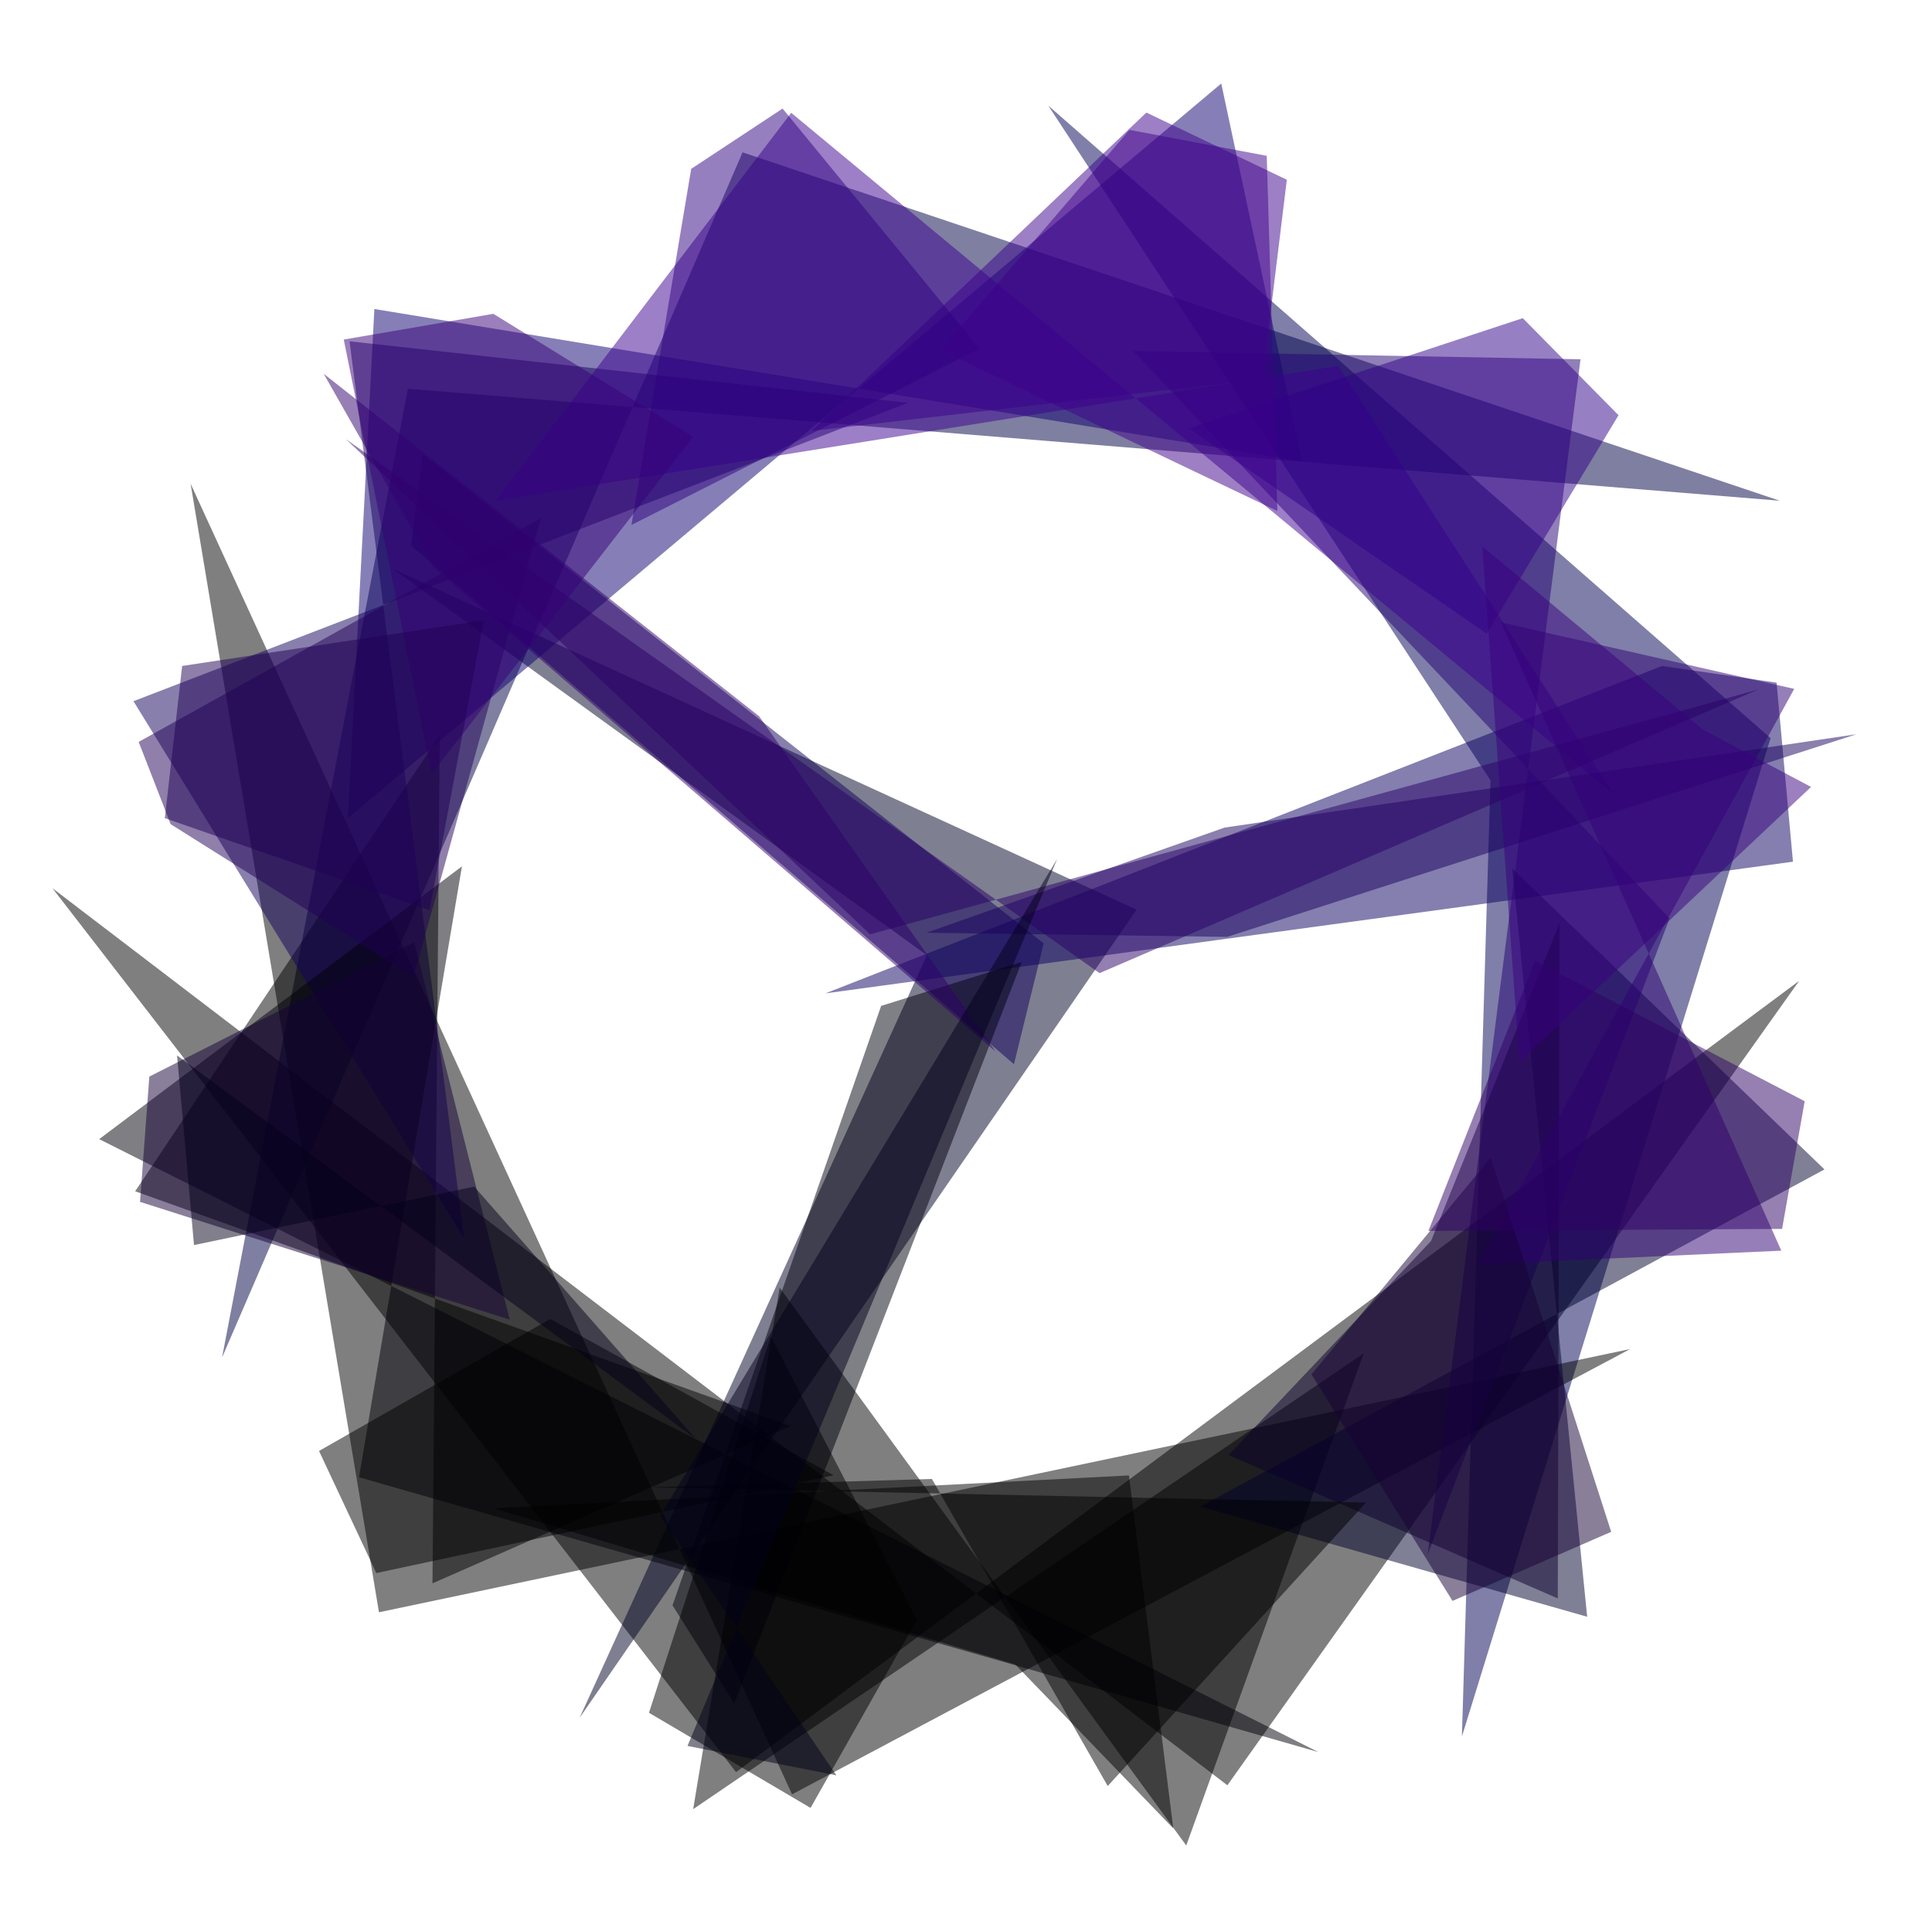 <?xml version="1.0" encoding="UTF-8" standalone="no"?> <svg xmlns="http://www.w3.org/2000/svg" xmlns:xlink="http://www.w3.org/1999/xlink" xmlns:serif="http://www.serif.com/" width="100%" height="100%" viewBox="0 0 178 177" version="1.1" xml:space="preserve" style="fill-rule:evenodd;clip-rule:evenodd;stroke-linejoin:round;stroke-miterlimit:2;"> <g id="Artboard1" transform="matrix(1,0,0,1,-0.629,-0.807)"> <rect x="0.629" y="0.807" width="177.654" height="176.068" style="fill:none;"></rect> <g transform="matrix(0.924,-0.239,0.241,0.931,-15.06,23.187)"> <path d="M93.3,176.6L5.2,65.2L47.7,163.6L166.2,115.7L93.3,176.6Z" style="fill-opacity:0.5;fill-rule:nonzero;"></path> <path d="M87.5,13.5L176,70.7L50.5,27.4L9.7,112.8L87.5,13.5Z" style="fill:rgb(0,0,68);fill-opacity:0.5;fill-rule:nonzero;"></path> <path d="M117.2,16.5L169.4,92.5L116.4,177.7L142.2,89.7L117.2,16.5Z" style="fill:rgb(0,0,84);fill-opacity:0.5;fill-rule:nonzero;"></path> <path d="M18.2,140.2L141.5,145.8L52.4,167L27.9,31L18.2,140.2Z" style="fill-opacity:0.5;fill-rule:nonzero;"></path> <path d="M34.4,154.8L106,93.2L44.7,43.7L85.3,92.4L34.4,154.8Z" style="fill:rgb(0,0,38);fill-opacity:0.5;fill-rule:nonzero;"></path> <path d="M132.3,55.6L133.9,18.6L34.5,65.8L49.3,19.2L132.3,55.6Z" style="fill:rgb(14,0,113);fill-opacity:0.5;fill-rule:nonzero;"></path> <path d="M42.8,166L63.5,119.7L88,181.2L116.5,139.8L42.8,166Z" style="fill-opacity:0.5;fill-rule:nonzero;"></path> <path d="M161,83.2L171.3,87.5L168.5,104.5L74.9,93.5L161,83.2Z" style="fill:rgb(11,0,96);fill-opacity:0.5;fill-rule:nonzero;"></path> <path d="M23.9,138.8L61.2,132.8L5.6,95.3L45.1,60.3L23.9,138.8Z" style="fill-opacity:0.5;fill-rule:nonzero;"></path> <path d="M164,133.8L142.1,98.4L131,169.6L97.5,150.1L164,133.8Z" style="fill:rgb(0,0,47);fill-opacity:0.5;fill-rule:nonzero;"></path> <path d="M35.2,107.6L46.2,21.6L96.9,40.7L17.3,49.8L35.2,107.6Z" style="fill:rgb(21,0,92);fill-opacity:0.5;fill-rule:nonzero;"></path> <path d="M119.2,41.3L155.6,106.8L117.6,160L160.8,52.8L119.2,41.3Z" style="fill:rgb(34,0,115);fill-opacity:0.5;fill-rule:nonzero;"></path> <path d="M47,42L90.8,104.6L96.5,94.1L50.3,33.8L47,42Z" style="fill:rgb(16,0,91);fill-opacity:0.5;fill-rule:nonzero;"></path> <path d="M79.8,96L94,95.3L49.2,157.2L45.8,146.6L79.8,96Z" style="fill:rgb(0,0,14);fill-opacity:0.5;fill-rule:nonzero;"></path> <path d="M3.5,89.6L44,73L19.6,127.2L102.6,175.7L3.5,89.6Z" style="fill:rgb(0,0,8);fill-opacity:0.5;fill-rule:nonzero;"></path> <path d="M93,11L56,39.9L138,47.6L153.4,94L93,11Z" style="fill:rgb(59,0,145);fill-opacity:0.5;fill-rule:nonzero;"></path> <path d="M76.4,160.3L87.2,179.3L91.6,145.5L31.4,133.3L76.4,160.3Z" style="fill-opacity:0.5;fill-rule:nonzero;"></path> <path d="M125.5,131L145.2,104.6L128.7,167.2L101.4,146L125.5,131Z" style="fill:rgb(11,0,44);fill-opacity:0.5;fill-rule:nonzero;"></path> <path d="M130.6,47L137.7,29.1L126.2,19.5L87.2,41L130.6,47Z" style="fill:rgb(59,0,141);fill-opacity:0.5;fill-rule:nonzero;"></path> <path d="M113.8,97.9L177.5,94.2L116.2,87.7L85.8,90.3L113.8,97.9Z" style="fill:rgb(25,0,95);fill-opacity:0.5;fill-rule:nonzero;"></path> <path d="M16.8,53.7L17.8,62.1L36.8,82.1L59.8,42.6L16.8,53.7Z" style="fill:rgb(32,0,86);fill-opacity:0.5;fill-rule:nonzero;"></path> <path d="M172.8,88.5L147,75.3L158,140.3L129.3,134.3L172.8,88.5Z" style="fill:rgb(47,0,114);fill-opacity:0.5;fill-rule:nonzero;"></path> <path d="M18.9,136.5L16.5,123.8L41.3,117.1L64,138.4L18.9,136.5Z" style="fill-opacity:0.5;fill-rule:nonzero;"></path> <path d="M61.5,124L68.3,153.8L53.8,168.7L41,156L61.5,124Z" style="fill-opacity:0.5;fill-rule:nonzero;"></path> <path d="M122.5,49.8L145.4,76L163,58.9L156.4,47.6L122.5,49.8Z" style="fill:rgb(48,0,136);fill-opacity:0.5;fill-rule:nonzero;"></path> <path d="M9.7,85L37.7,78.9L37.5,116.2L5.8,96.4L9.7,85Z" style="fill:rgb(20,0,57);fill-opacity:0.5;fill-rule:nonzero;"></path> <path d="M92.3,10.4L104.9,37.4L68.1,45.4L82.3,13.8L92.3,10.4Z" style="fill:rgb(47,0,129);fill-opacity:0.5;fill-rule:nonzero;"></path> <path d="M118.8,164.9L111.1,140.5L133.1,124.7L135.3,162.3L118.8,164.9Z" style="fill:rgb(23,0,53);fill-opacity:0.5;fill-rule:nonzero;"></path> <path d="M48.6,44.6L43,24L75.4,66.2L89.4,103L48.6,44.6Z" style="fill:rgb(46,0,109);fill-opacity:0.5;fill-rule:nonzero;"></path> <path d="M113.1,153.7L82.1,173.8L73.1,141.1L46.5,135.1L113.1,153.7Z" style="fill:rgb(0,0,3);fill-opacity:0.5;fill-rule:nonzero;"></path> <path d="M101,98.2L169.4,87.7L80.5,89.1L43.5,30.6L101,98.2Z" style="fill:rgb(40,0,103);fill-opacity:0.5;fill-rule:nonzero;"></path> <path d="M45.7,21.3L60.3,22.5L76,38.7L43.4,63.7L45.7,21.3Z" style="fill:rgb(55,0,121);fill-opacity:0.5;fill-rule:nonzero;"></path> <path d="M125.5,130L142,107.5L163.8,127L158.6,138.3L125.5,130Z" style="fill:rgb(47,0,100);fill-opacity:0.5;fill-rule:nonzero;"></path> <path d="M46.8,138L57,166.3L43.8,160L99.8,86.6L46.8,138Z" style="fill:rgb(3,0,27);fill-opacity:0.5;fill-rule:nonzero;"></path> <path d="M163.3,90.1L147.1,67.8L138.1,116.5L172,98L163.3,90.1Z" style="fill:rgb(57,0,127);fill-opacity:0.5;fill-rule:nonzero;"></path> <path d="M22.7,47.7L52,50.7L39.9,76.3L17.4,61.4L22.7,47.7Z" style="fill:rgb(31,0,84);fill-opacity:0.5;fill-rule:nonzero;"></path> <path d="M124.2,20.7L101.2,36.6L128.8,59.6L136.4,26.4L124.2,20.7Z" style="fill:rgb(63,0,139);fill-opacity:0.5;fill-rule:nonzero;"></path> <path d="M37.4,103L9.8,101.7L12.8,83.7L52,131.7L37.4,103Z" style="fill:rgb(5,0,27);fill-opacity:0.5;fill-rule:nonzero;"></path> </g> </g> </svg> 